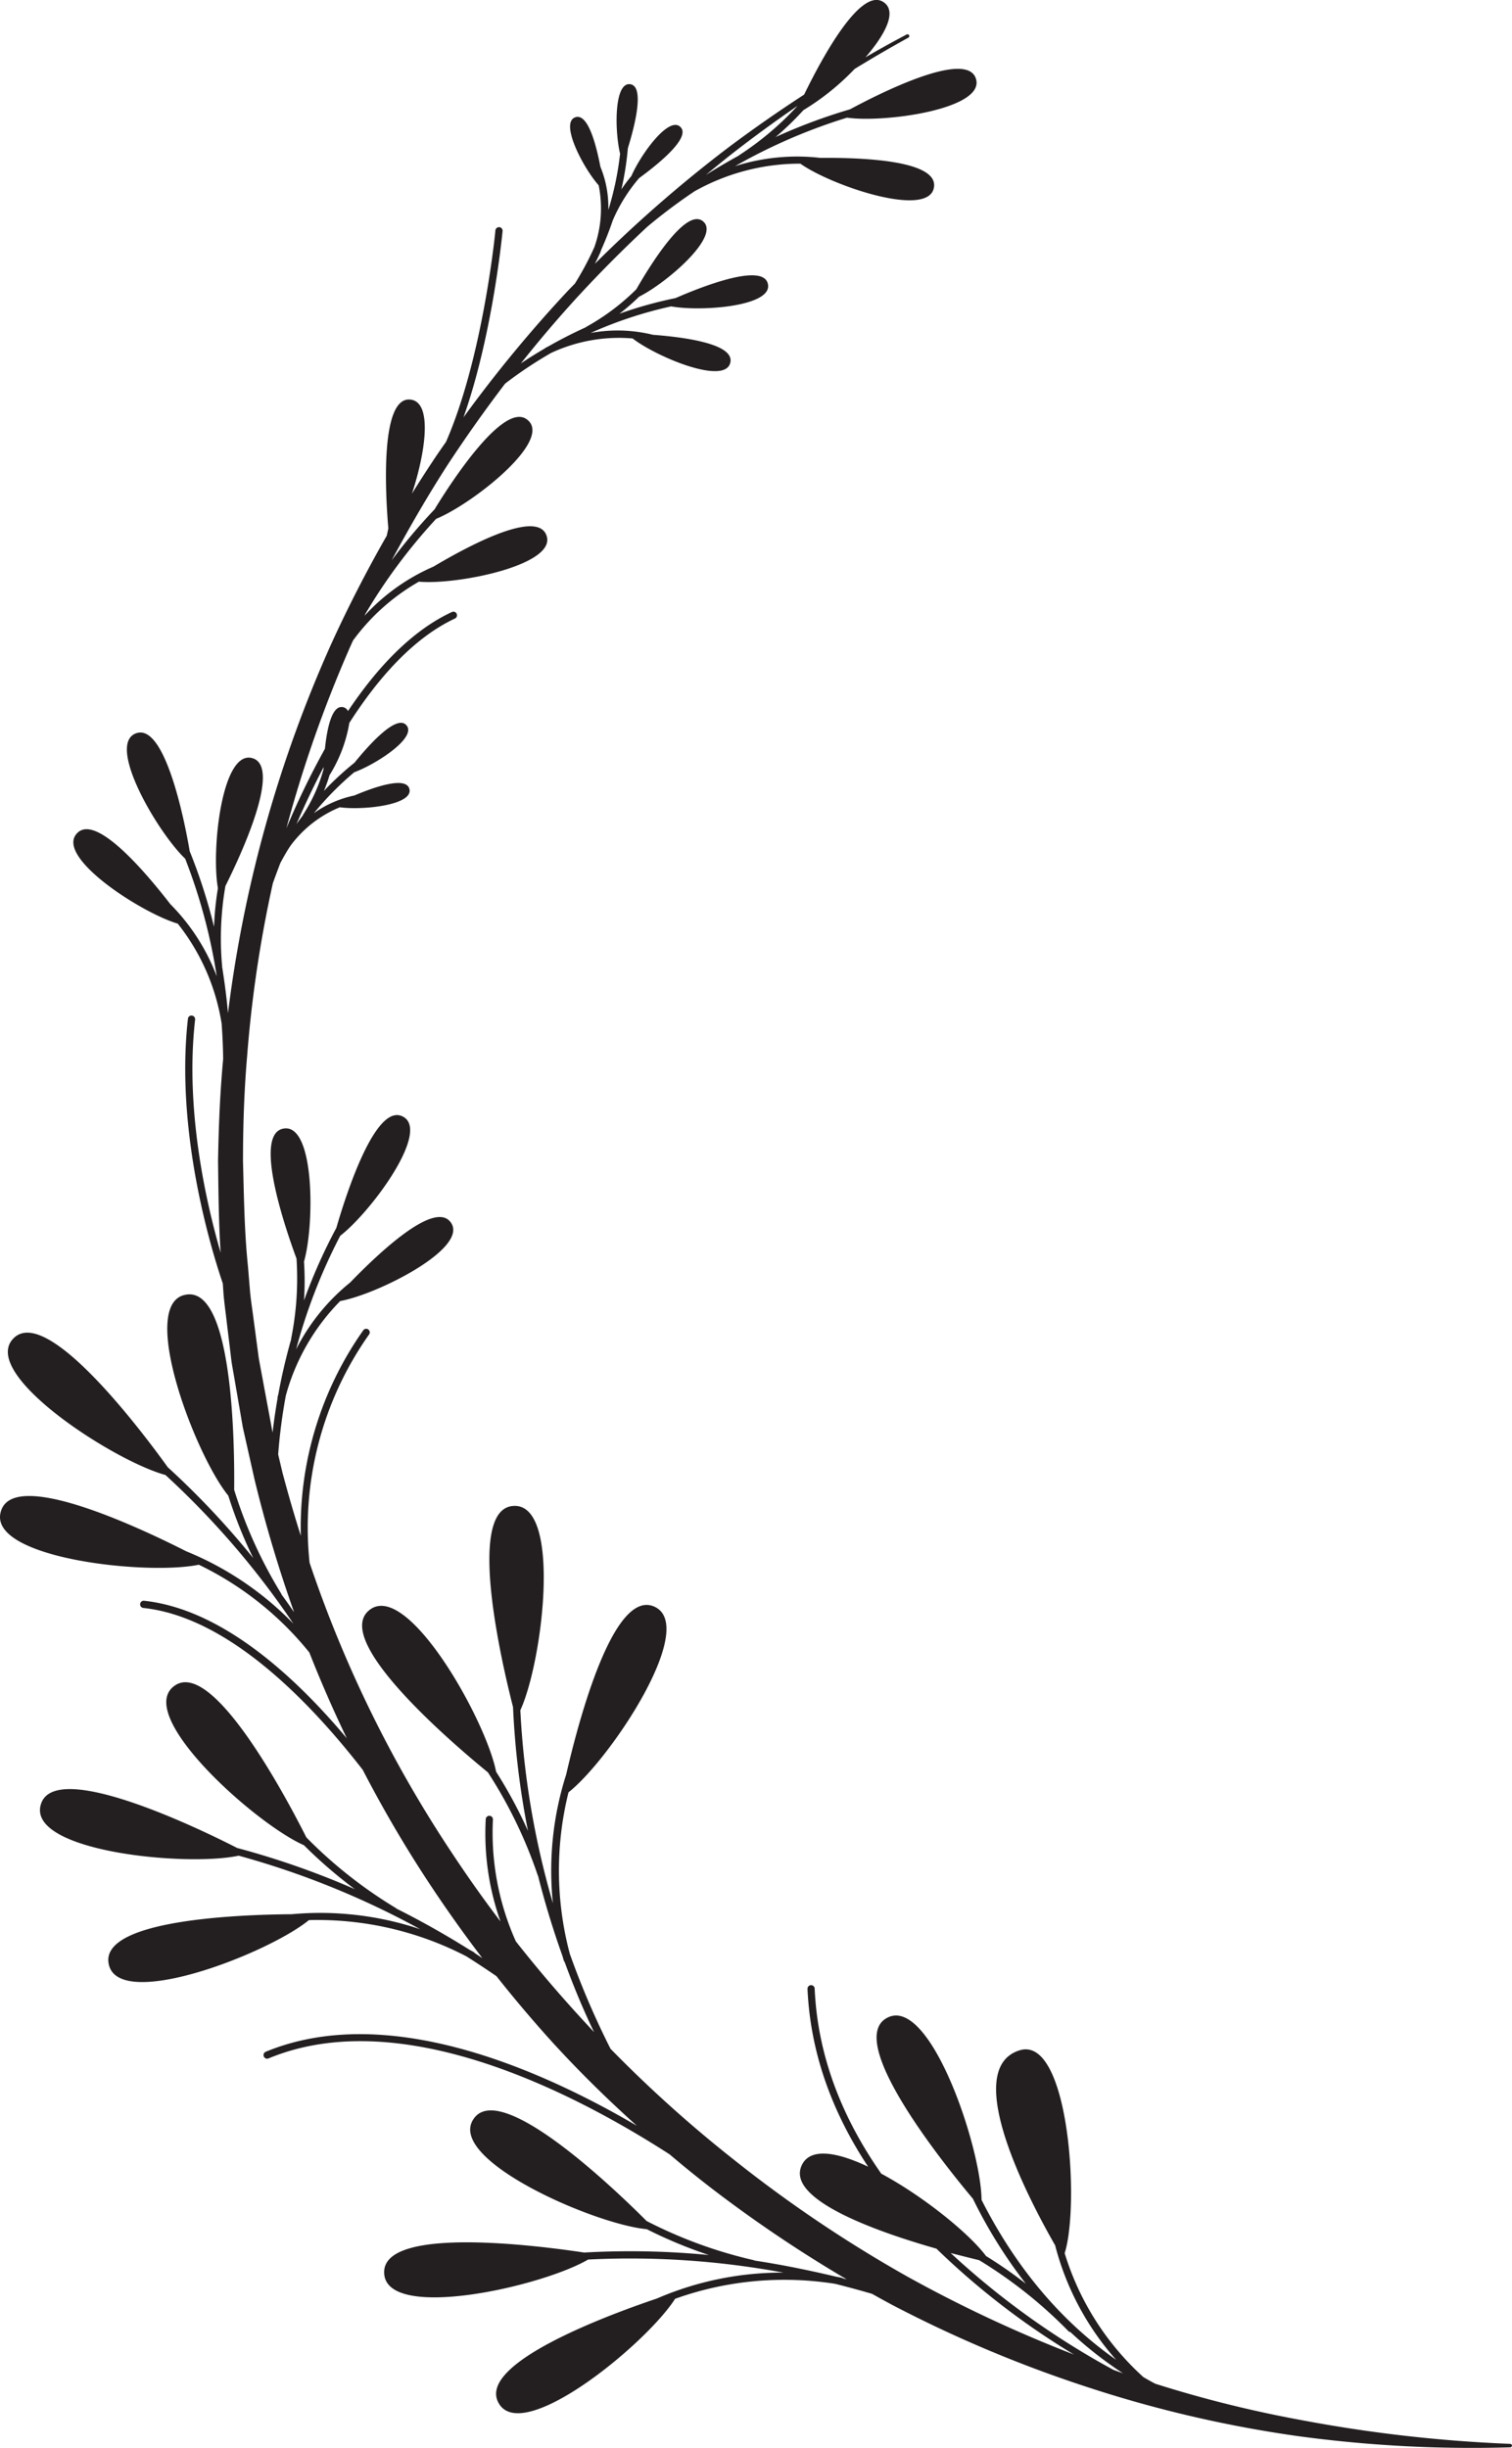 <svg xmlns="http://www.w3.org/2000/svg" viewBox="0 0 257.05 416.13"><defs><style>.cls-1{fill:#231f20;}</style></defs><g id="Capa_2" data-name="Capa 2"><g id="Layer_1" data-name="Layer 1"><path class="cls-1" d="M256.75,415.41a243,243,0,0,1-35.66-4.07,202.78,202.78,0,0,1-24.71-6.16c-.67-.36-1.35-.73-2-1.12A46.92,46.92,0,0,1,181,383c2.6-8.17.72-37.13-7.68-34.48-10.18,3.21,1.91,25.92,6.06,33.14a47,47,0,0,0,10.37,19.46c-7.94-5.56-16.25-14.09-22.88-27.18-.08-9.11-9-35.43-16.31-30.8-6.58,4.18,9.85,24.65,14.84,30.6a82.7,82.7,0,0,0,9,14.45,74.84,74.84,0,0,0-6.77-4.71c-2.87-3.85-10.65-10.15-17.81-14-6.3-9-10.79-19.48-11.32-31.43a.61.61,0,0,0-1.22,0c.5,11.41,4.53,21.51,10.31,30.25-5.42-2.57-10.1-3.35-11.39,0-2.19,5.65,12.69,11,23,13.93a129.89,129.89,0,0,0,23.38,18,227.82,227.82,0,0,1-28.31-13.25,223.25,223.25,0,0,1-29.48-19.85,219,219,0,0,1-21-18.88,138,138,0,0,1-6.92-16.14,55.08,55.08,0,0,1-.22-27.45C103.77,299.07,119.1,276,111,273c-6.83-2.47-12.64,19.49-14.75,28.65A53.64,53.64,0,0,0,94,323.53a142.62,142.62,0,0,1-5.54-32.82C92.33,282.3,95.6,255,87.07,256c-7.8.92-1.72,26.86.15,34.17a140.06,140.06,0,0,0,2.54,21.05,77.59,77.59,0,0,0-5.42-10.06c-1.73-8.9-15.45-33.2-21.77-27.28-5.72,5.36,14.51,22.59,20.38,27.39a77.77,77.77,0,0,1,8.45,17.44.89.89,0,0,0,.08.17c1.26,5,2.69,9.53,4.15,13.62.13.48.22.76.23.78a.57.57,0,0,0,.13.21c1.7,4.66,3.43,8.67,5,11.93-.73-.79-1.47-1.58-2.19-2.37Q93,336.73,87.7,330a45.11,45.11,0,0,1-3.9-20.7.61.61,0,0,0-1.22-.08,44.61,44.61,0,0,0,2.51,17.4Q80.82,321,76.9,315.07a209.68,209.68,0,0,1-24.27-49.44,56.91,56.91,0,0,1,10.09-38.76.61.61,0,1,0-1-.69,58.1,58.1,0,0,0-10.58,34.88q-1.68-5.31-3.11-10.71l-.74-3.12a93.55,93.55,0,0,1,1.3-10,36.57,36.57,0,0,1,9.25-16.08c6.32-1.12,22.33-9.16,18.68-13.51-2.87-3.41-12.13,5.34-17,10.37a34.76,34.76,0,0,0-9.18,11.35,94.64,94.64,0,0,1,7.5-19.3c5.2-4,15.66-18.11,10.49-20.34-4.57-2-9.47,13.2-11.15,19a92.6,92.6,0,0,0-5.5,12.34,49.47,49.47,0,0,0,0-6.6c1.82-6.31,1.86-23.87-3.62-22.59-4.91,1.13.32,16.58,2.35,22.07a51.92,51.92,0,0,1-.91,13.59v.11c-.94,3.31-1.65,6.43-2.17,9.3-.09.33-.13.54-.14.55a.67.67,0,0,0,0,.2c-.37,2.11-.65,4.06-.85,5.83L46,241.68l-1.63-8.76c-.13-.74-.28-1.46-.4-2.2l-.29-2.21-.59-4.42c-.19-1.47-.42-2.94-.57-4.42l-.37-4.45c-.61-5.92-.68-11.88-.84-17.82,0-6,.19-11.91.7-17.85a210.63,210.63,0,0,1,4.38-29.43c.39-1.08.81-2.23,1.27-3.42.5-.93,1.08-2,1.77-3a19.78,19.78,0,0,1,8.34-6.48c3.83.54,12.74-.37,11.8-3.21-.68-2-5.72-.32-9.33,1.21a18.33,18.33,0,0,0-6.87,3,51.91,51.91,0,0,1,6.85-6.95c3.77-1.38,10.87-6,8.81-8.06-1.72-1.72-6.32,3.42-8.76,6.43a51.66,51.66,0,0,0-5.2,4.8,26.74,26.74,0,0,0,.95-2.67,24.31,24.31,0,0,0,3.37-8.89c4.94-7.72,11-14.5,17.95-17.74a.61.61,0,0,0-.51-1.11c-6.88,3.19-12.78,9.53-17.67,16.84a1.19,1.19,0,0,0-.92-.68c-1.81-.27-2.63,3.54-3,7.09a135,135,0,0,0-6.55,13.5,215.38,215.38,0,0,1,10.57-30.21c.24-.57.5-1.13.76-1.7a35.94,35.94,0,0,1,11.2-10c6.39.61,24-2.89,21.6-8.06-1.86-4.05-13.11,1.93-19.12,5.5a34.52,34.52,0,0,0-11.73,8.36l.18-.38a94.67,94.67,0,0,1,12-16.1c6.08-2.46,19.91-13.3,15.52-16.82C85.79,68.12,77,81.45,73.88,86.58a94.07,94.07,0,0,0-7.3,8.67c3-5.56,6.14-11,9.56-16.3q4.6-7,9.73-13.74A70,70,0,0,1,93.68,60a27.27,27.27,0,0,1,13.87-2.47c4,3.11,15.92,8.12,16.63,4,.53-3.09-7.8-4.22-13.17-4.62a25.11,25.11,0,0,0-10.6-.31,70,70,0,0,1,13.69-4.52c5.1.93,17.61,0,16.41-3.95-1-3.4-11.11.55-15.66,2.54a69.56,69.56,0,0,0-9.54,2.66,36.7,36.7,0,0,0,3.34-2.9c4.68-2.33,14.09-10.42,10.79-12.87-2.92-2.17-8.87,7.45-11.26,11.61A38.66,38.66,0,0,1,99.6,55.6l-.07.06c-2.32,1.05-4.43,2.15-6.32,3.23l-.46.23a.52.52,0,0,0-.11.1c-1.53.89-2.9,1.75-4.09,2.56Q93.13,56,98.07,50.59q5.76-6.26,12-12.07a95,95,0,0,1,8-6,36.6,36.6,0,0,1,18-4.7c5.23,3.73,22.18,9.52,22.73,3.86.42-4.44-12.32-4.91-19.31-4.84a34.73,34.73,0,0,0-14.53,1.41A94.67,94.67,0,0,1,144,20c6.49.92,23.89-1.52,21.86-6.77-1.79-4.64-16.05,2.5-21.35,5.35a95.41,95.41,0,0,0-12.66,4.72,51.08,51.08,0,0,0,4.74-4.58,42.12,42.12,0,0,0,8.7-7q4.5-2.76,9.14-5.32a.31.31,0,0,0,.12-.41.3.3,0,0,0-.41-.13c-2.37,1.25-4.7,2.54-7,3.88,3.39-3.92,5.47-7.88,3-9.42-3.92-2.49-10.48,9.69-13.43,15.76q-6.69,4.34-13.07,9.13a225.7,225.7,0,0,0-22.51,19.63c.33-.65.67-1.35,1-2.1,0,0,0,0,0-.06a3.24,3.24,0,0,0,.14-.35c.65-1.46,1.3-3.08,1.9-4.86,0,0,0,0,0,0a27.91,27.91,0,0,1,4.49-7.2c3.07-2.24,8.76-6.78,7.07-8.63-1.93-2.12-6.77,4.55-8.39,8.28a26.79,26.79,0,0,0-1.7,2.27,50.37,50.37,0,0,0,1.1-7c1.15-3.7,2.87-10.38.48-10.86-2.85-.56-2.74,7.91-1.8,11.8a51.5,51.5,0,0,1-2,9.56,18.13,18.13,0,0,0-1.35-7.35c-.74-3.85-2.11-9-4.18-8.43-2.88.8,1.31,8.71,3.89,11.59a19.82,19.82,0,0,1-.73,10.5,51.46,51.46,0,0,1-3.31,6.2c-.38.39-.76.77-1.13,1.16A225.82,225.82,0,0,0,78.8,70.94c4.89-13.84,6.55-30.72,6.64-31.66a.62.62,0,0,0-.55-.67.64.64,0,0,0-.67.55c0,.26-2.12,21.61-8.39,35.94-.58.83-1.16,1.66-1.73,2.5-1.39,2.08-2.74,4.18-4.07,6.31,2.32-7,3.62-15.82-.42-16-5-.21-4.09,16.07-3.59,21.91-.09.42-.18.84-.27,1.24q-5.07,8.86-9.33,18.16a218.78,218.78,0,0,0-17.66,63c-.22-2.47-.55-5.11-1-7.89a.25.25,0,0,0,0-.12,52.11,52.11,0,0,1,.56-13.6c2.62-5.24,9.49-20,4.73-21.69-5.31-1.86-7.17,15.59-6,22.06a50.33,50.33,0,0,0-.66,6.57,93.62,93.62,0,0,0-4.14-12.86c-1-5.93-4.27-21.55-9-20.08-5.38,1.66,3.49,16.83,8.23,21.35a94.34,94.34,0,0,1,5.37,20,34.88,34.88,0,0,0-7.89-12.27c-4.28-5.53-12.54-15.23-15.76-12.15C9,145.49,24.05,155.2,30.22,157a36.51,36.51,0,0,1,7.46,17c.16,2.19.24,4.2.26,6-.54,5.77-.77,11.57-.87,17.36.07,5.19.1,10.39.44,15.57-2.52-8.69-6.07-24.42-4.34-39.62a.62.62,0,0,0-.54-.68.6.6,0,0,0-.68.54c-2.15,19,3.82,38.8,5.93,45l.13,1.89c.13,1.51.35,3,.52,4.53l.55,4.52.27,2.26c.11.75.25,1.5.38,2.24l1.55,9,2,8.9A228.2,228.2,0,0,0,50,274.05c-.69-1-1.39-2-2.13-3a.76.76,0,0,0-.06-.16,77.41,77.41,0,0,1-8-17.65c.08-7.57-.18-34.15-8-33.2-8.59,1,1.27,27.16,7,34.19a76.88,76.88,0,0,0,4.24,10.61,139.65,139.65,0,0,0-14.53-15.44c-4.4-6.12-20.42-27.41-26.13-22-6.24,5.9,16.82,20.9,25.74,23.32A142.36,142.36,0,0,1,49.88,276a53.43,53.43,0,0,0-18.22-12.31c-8.38-4.25-29-13.86-31.44-7-2.95,8.11,24.63,11.16,33.58,9.28a54.65,54.65,0,0,1,18.79,14.92q2.92,7.41,6.37,14.59C49.91,284.67,37.55,273.5,24.5,272.1a.61.61,0,0,0-.13,1.22c14.35,1.53,28.17,15.76,37.3,27.52q4.65,9,10.16,17.54,4.8,7.42,10.17,14.46L80.73,332a.52.52,0,0,0-.19-.17,7.77,7.77,0,0,0-.71-.4c-3.68-2.31-7.83-4.7-12.43-7a.63.63,0,0,0-.12-.11,77.23,77.23,0,0,1-15.2-12c-3.41-6.77-15.86-30.25-22.34-25.82C22.6,291.38,43.36,310,51.67,313.65a78.84,78.84,0,0,0,8.65,7.47,140,140,0,0,0-20-7C33.6,310.68,9.58,299.13,7,306.55c-2.83,8.11,24.54,10.82,33.58,8.88a142.77,142.77,0,0,1,30.86,12.5,53.49,53.49,0,0,0-21.84-2.55c-9.39.07-32.09,1-31.16,8.2,1.11,8.56,27-1.41,34.08-7.2a55,55,0,0,1,26.75,6.15c1.84,1.16,3.54,2.29,5.13,3.38q4.65,5.88,9.69,11.43c4.49,4.9,9.24,9.56,14.18,14-17.06-10-42.73-21-63.09-12.58a.61.61,0,0,0,.47,1.13c22.54-9.37,51.91,5.81,68.19,16.31q3.53,3,7.18,5.81a226.43,226.43,0,0,0,22.93,15.44l-.67-.18a.7.7,0,0,0-.23-.1s-.3-.07-.78-.15c-4.23-1-8.92-2-14-2.77a.52.52,0,0,0-.15-.07,77.33,77.33,0,0,1-18.19-6.65c-5.35-5.36-24.53-23.76-29.29-17.53-5.26,6.87,20.29,18.09,29.32,18.92a78,78,0,0,0,10.55,4.39,139.17,139.17,0,0,0-21.2-.42c-7.45-1.13-33.87-4.59-34,3.27-.15,8.58,26.69,2.6,34.67-2.08a142.68,142.68,0,0,1,33.2,2.22,53.59,53.59,0,0,0-21.52,4.41c-8.9,3-30.17,11-27,17.55,3.73,7.77,25.2-9.8,30.11-17.51A55.08,55.08,0,0,1,142,388.21c2.23.56,4.31,1.13,6.26,1.7,1.13.64,2.27,1.26,3.42,1.88a216.48,216.48,0,0,0,33.58,14.1,207.13,207.13,0,0,0,35.37,8.2A219.55,219.55,0,0,0,256.75,416a.31.31,0,0,0,.3-.29A.32.32,0,0,0,256.75,415.41ZM124.38,26.19c3.65-2.85,7.4-5.58,11.21-8.2a51.38,51.38,0,0,1-9.88,8.36.6.6,0,0,1-.08.08c-2,1.1-3.88,2.21-5.63,3.31C121.45,28.54,122.91,27.35,124.38,26.19ZM55,130.78a27.82,27.82,0,0,1-3.49,7.73l0,.06c-.38.51-.75,1-1.11,1.5,1.37-3.15,2.92-6.45,4.65-9.73C55,130.49,55,130.64,55,130.78ZM166.47,384.19a77.82,77.82,0,0,1,15.16,12.05.58.58,0,0,0,.35.17,65.51,65.51,0,0,0,8.93,7l-1.6-.57a136.3,136.3,0,0,1-27.69-19.87C163.59,383.48,165.27,383.9,166.47,384.19Z"/></g></g></svg>